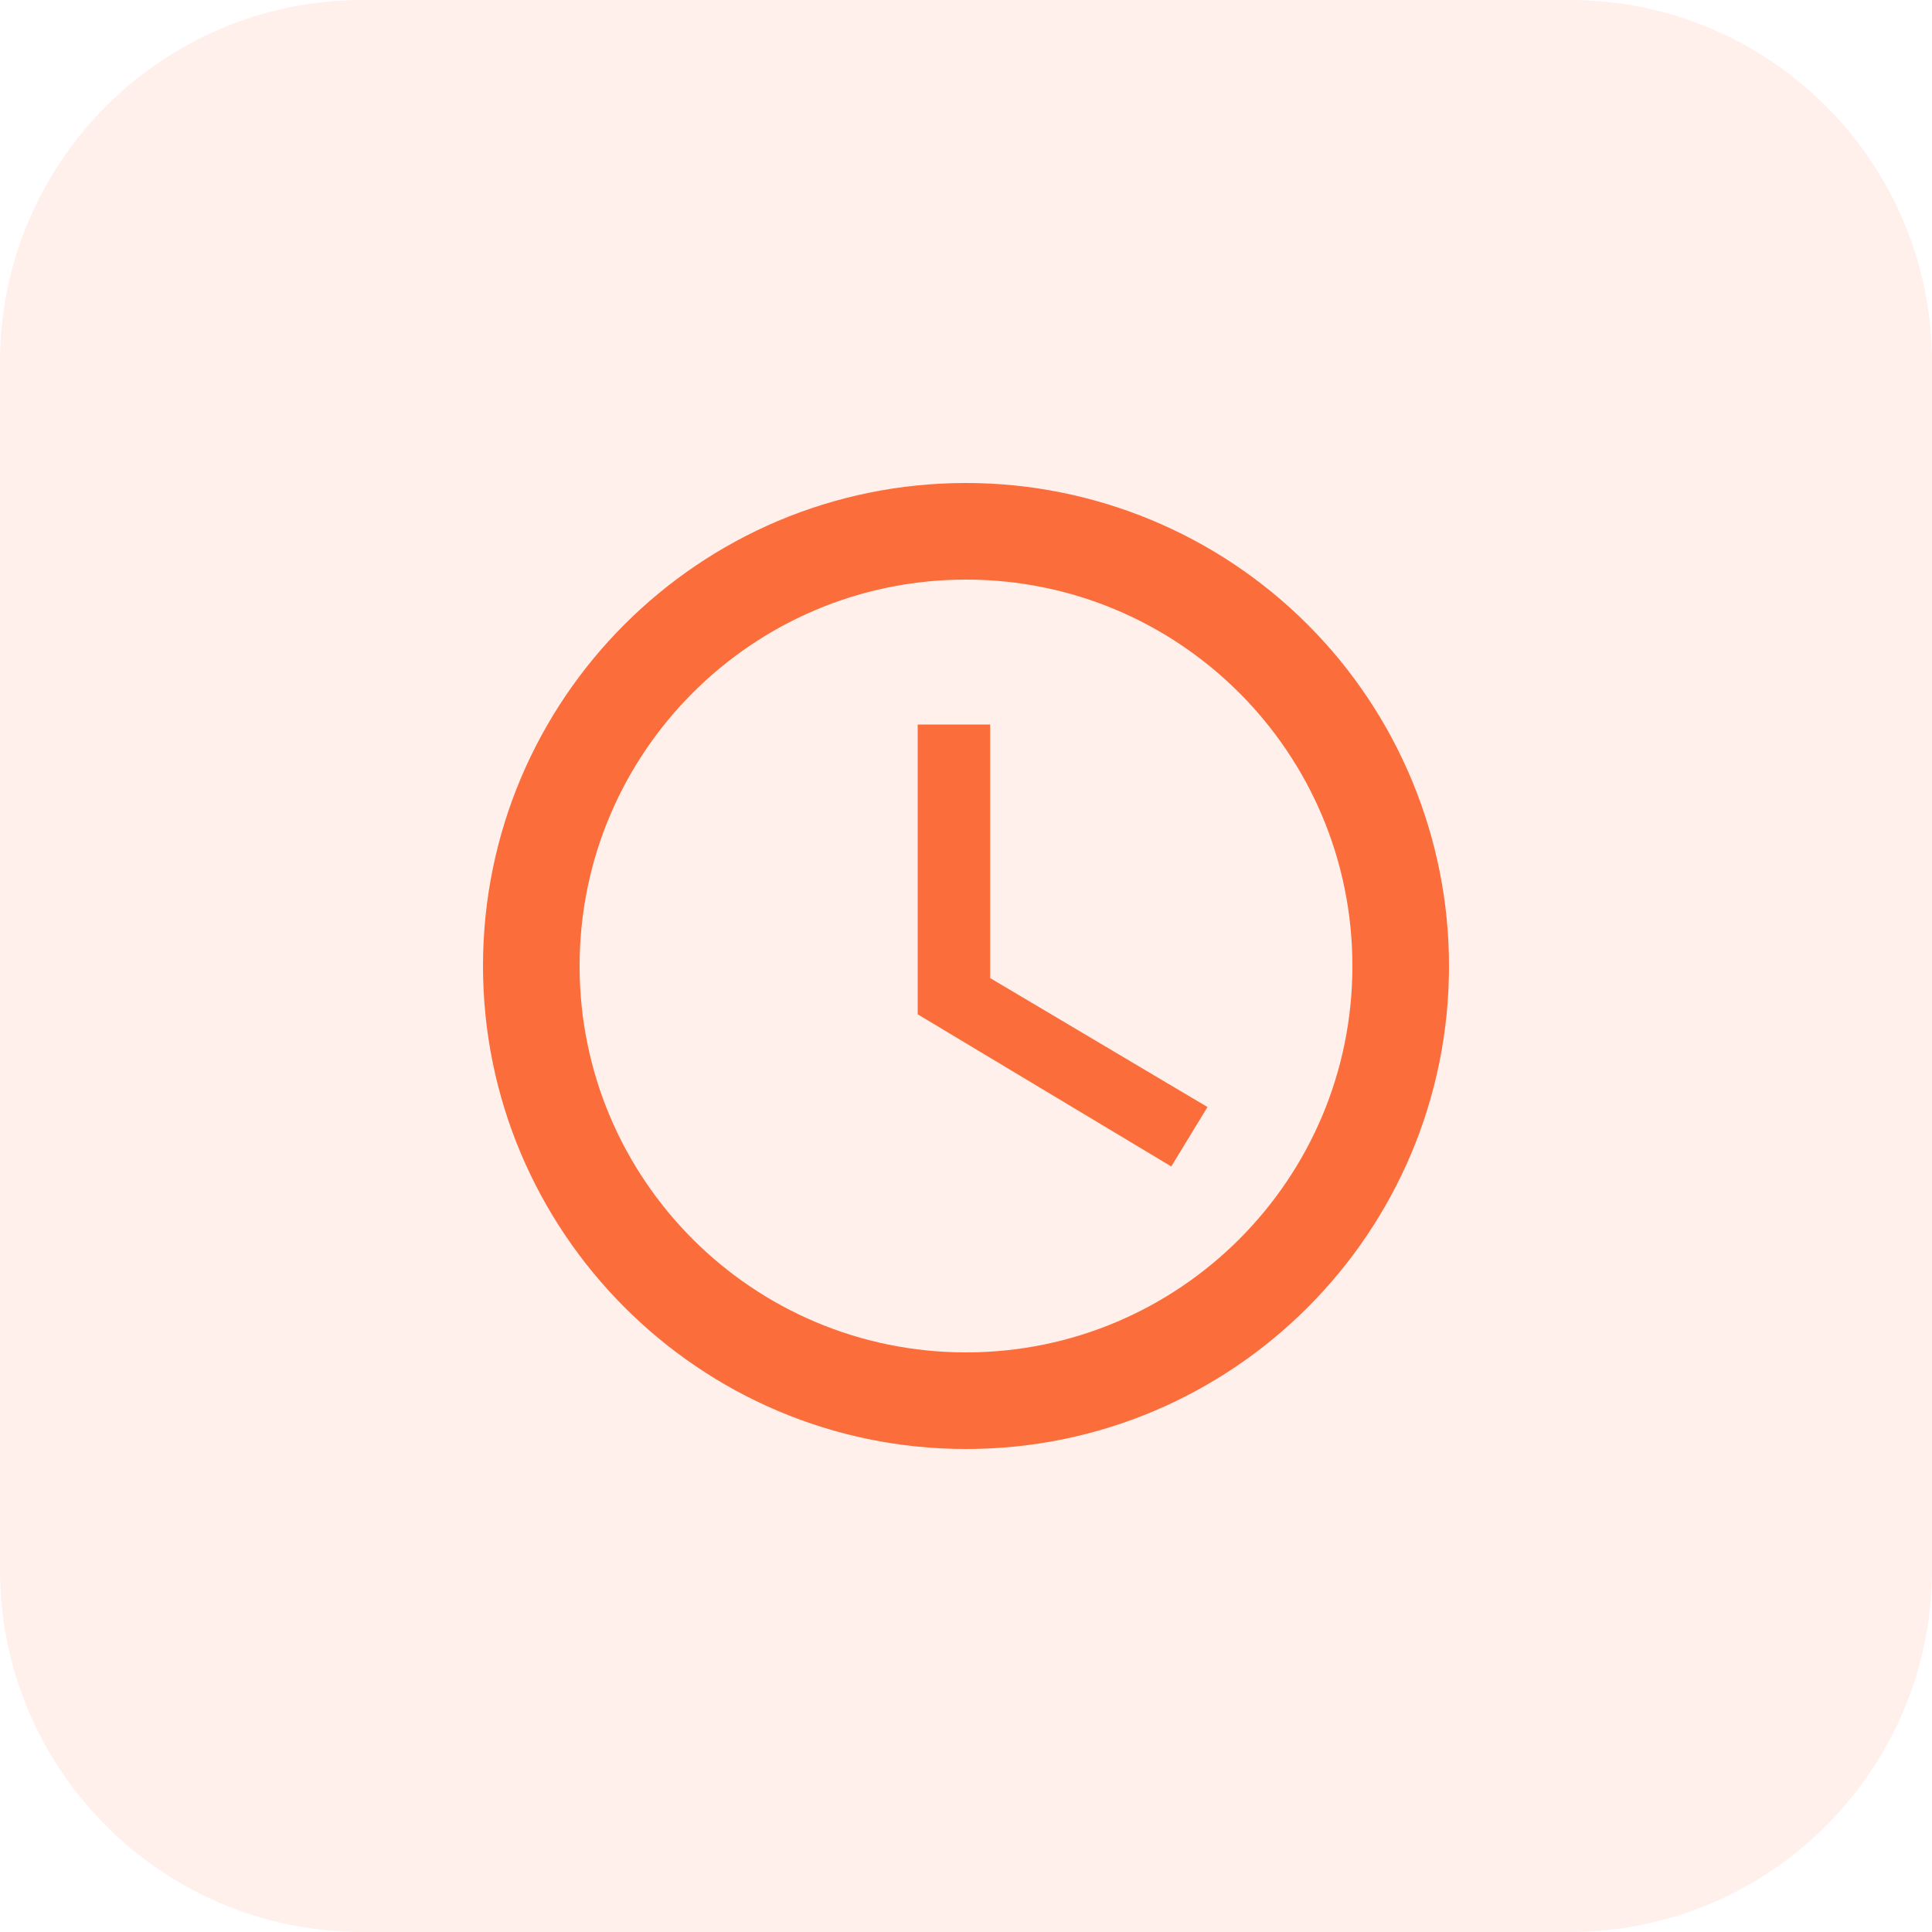 <svg width="64" height="64" viewBox="0 0 64 64" fill="none" xmlns="http://www.w3.org/2000/svg">
<path fill-rule="evenodd" clip-rule="evenodd" d="M0 12C0 5.373 5.373 0 12 0H52C58.627 0 64 5.373 64 12V52C64 58.627 58.627 64 52 64H12C5.373 64 0 58.627 0 52V12Z" fill="#FB6D3A" fill-opacity="0.1"/>
<path fill-rule="evenodd" clip-rule="evenodd" d="M32 16C36.243 16 40.313 17.686 43.314 20.686C46.314 23.687 48 27.756 48 32C48 40.837 40.837 48 32 48C23.152 48 16 40.8 16 32C16 23.163 23.163 16 32 16ZM32 44.8C39.069 44.8 44.8 39.069 44.8 32C44.8 24.931 39.069 19.2 32 19.2C24.931 19.2 19.2 24.931 19.2 32C19.2 39.069 24.931 44.8 32 44.8ZM32.8 32.4V24H30.4V33.6L38.8 38.64L40 36.672L32.8 32.4Z" fill="#FB6D3A"/>
</svg>
